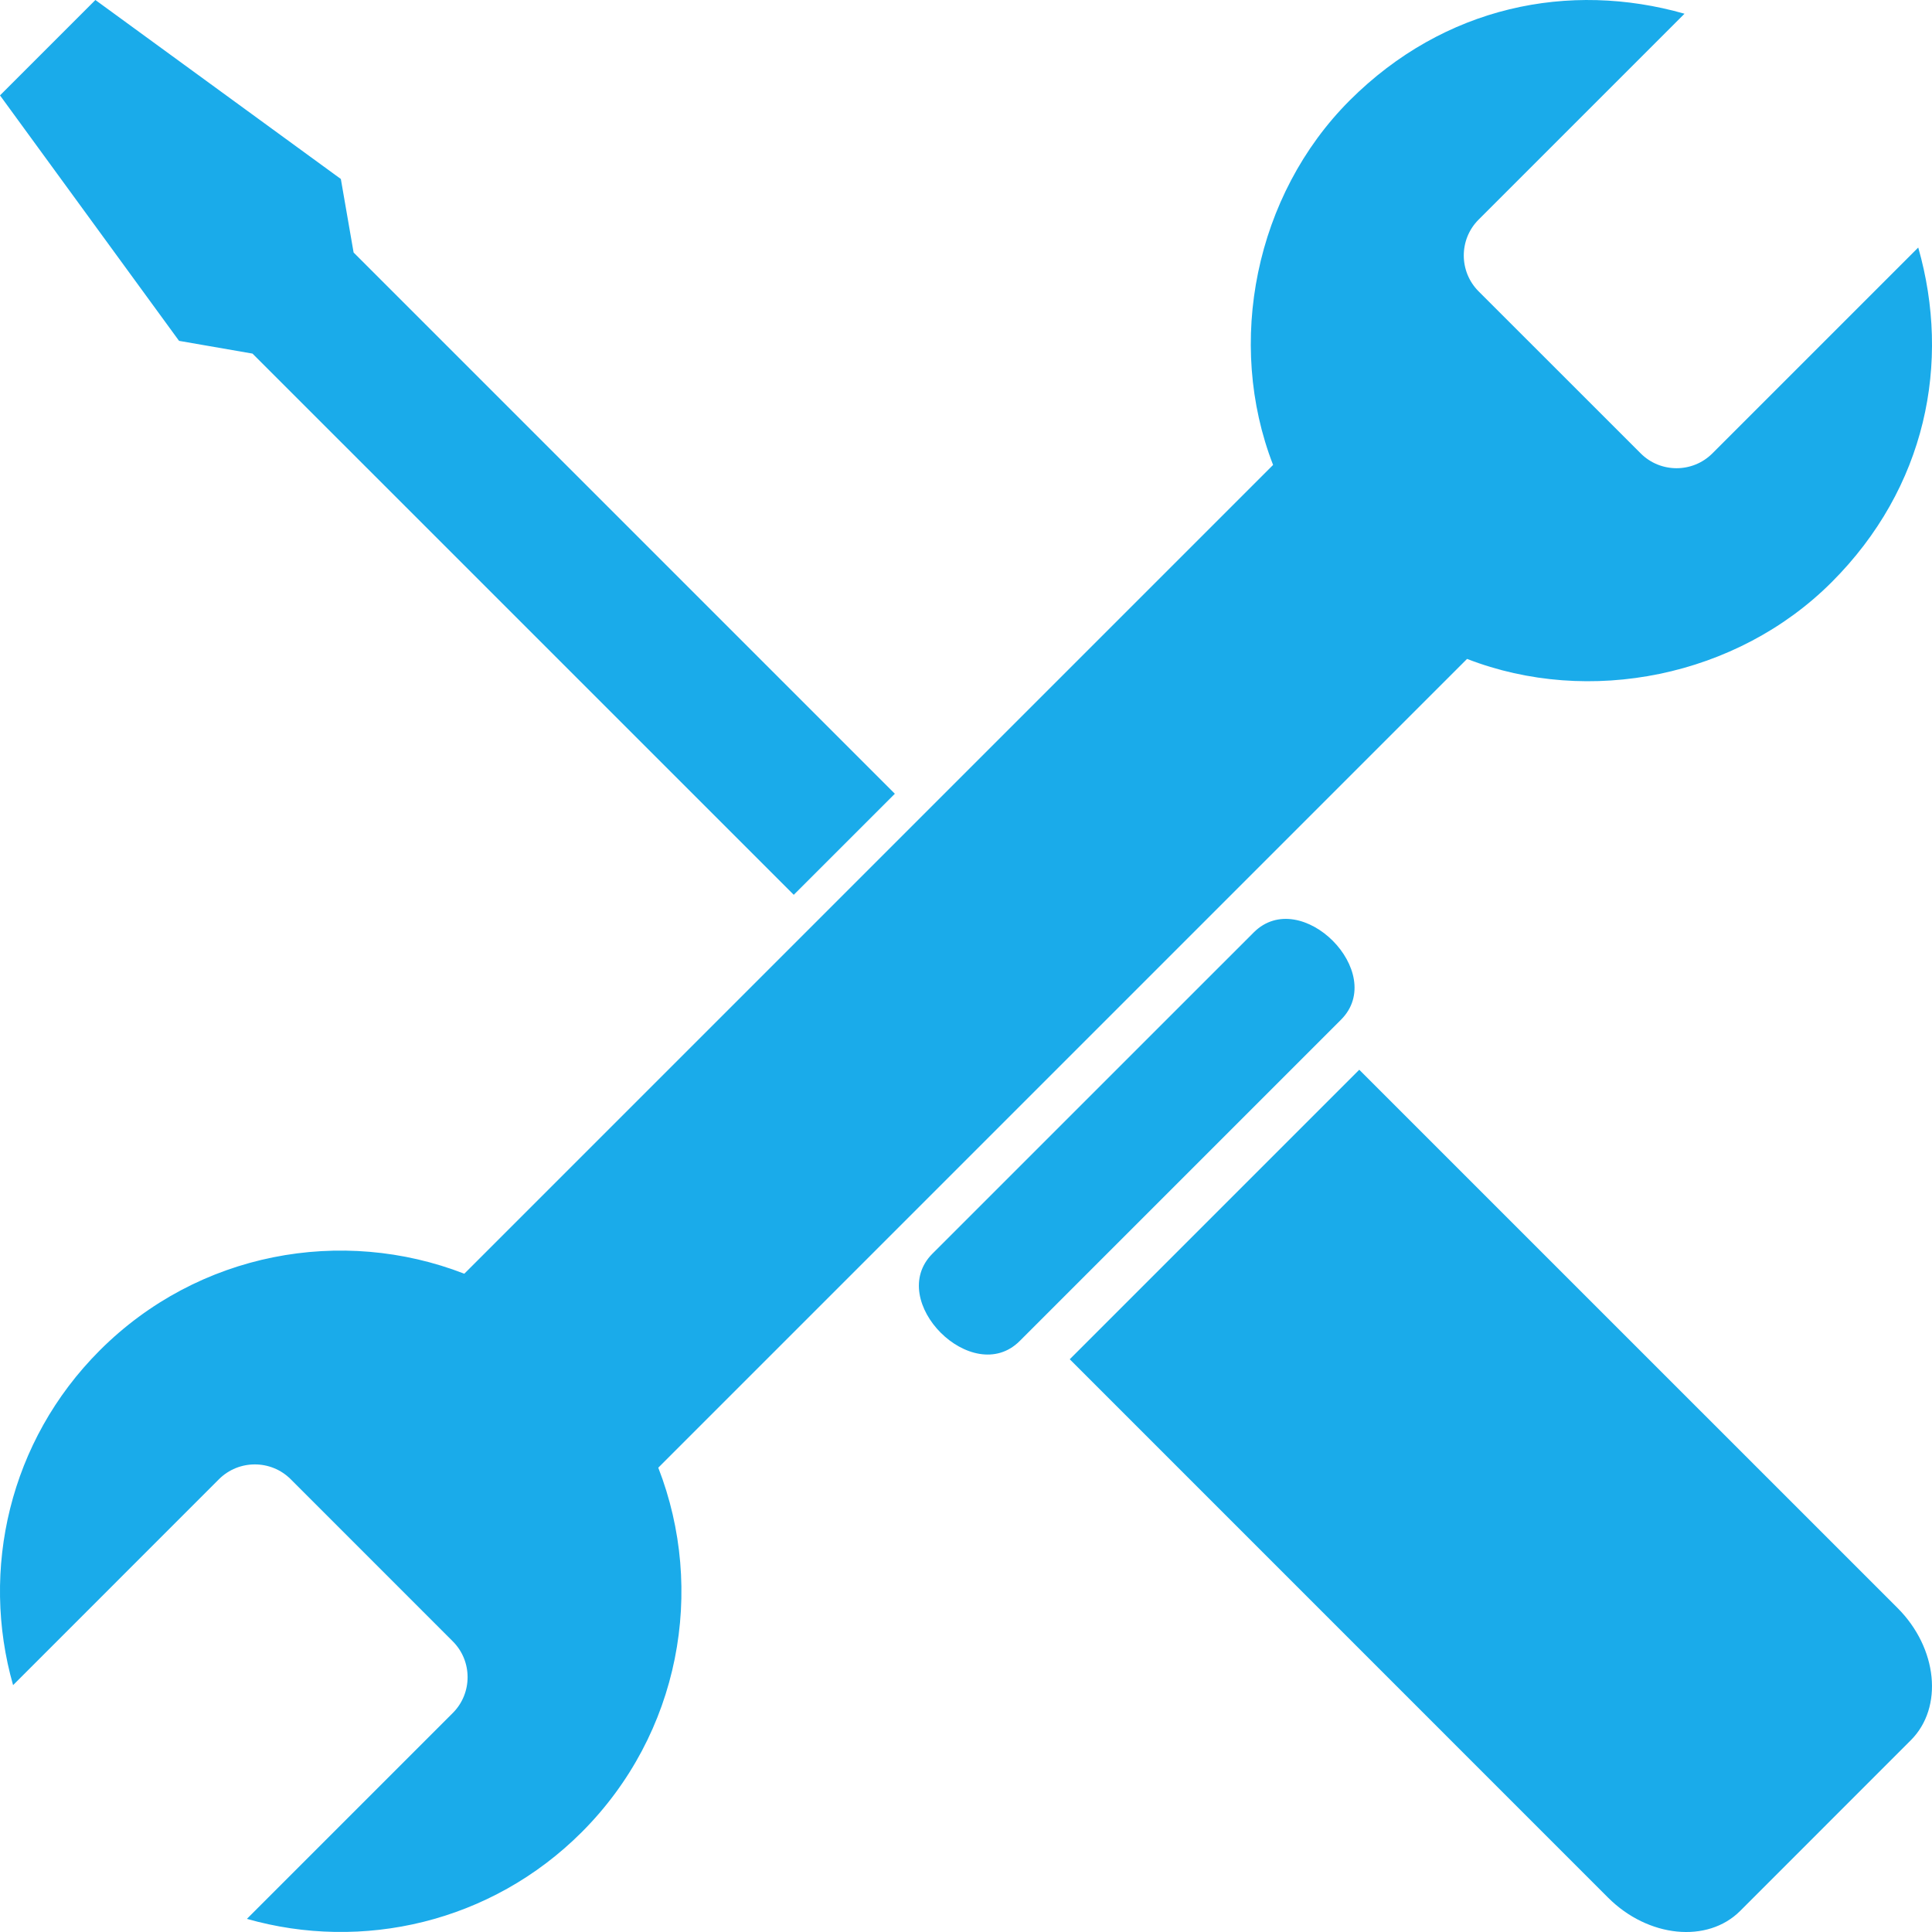 <svg width="40" height="40" viewBox="0 0 40 40" fill="none" xmlns="http://www.w3.org/2000/svg">
<path fill-rule="evenodd" clip-rule="evenodd" d="M30.374 13.642C21.017 23 22.986 21.03 13.629 30.387C14.612 32.914 14.083 35.894 12.043 37.934C10.166 39.81 7.495 40.408 5.112 39.728L9.375 35.465C9.783 35.057 9.783 34.391 9.375 33.983L6.018 30.625C5.609 30.217 4.943 30.217 4.534 30.625L0.271 34.889C-0.409 32.505 0.189 29.835 2.066 27.958C4.107 25.917 7.086 25.389 9.613 26.371C18.97 17.014 17.001 18.983 26.358 9.626C25.376 7.098 25.986 4.037 27.944 2.079C29.904 0.121 32.492 -0.395 34.876 0.284L30.612 4.548C30.204 4.956 30.204 5.622 30.612 6.031L33.969 9.387C34.378 9.796 35.044 9.796 35.453 9.387L39.715 5.125C40.396 7.508 39.88 10.097 37.921 12.055C35.962 14.014 32.901 14.625 30.374 13.642ZM19.305 25.956L25.957 19.305C26.933 18.329 28.74 20.136 27.764 21.112L21.112 27.764C20.136 28.74 18.329 26.933 19.305 25.956ZM7.321 5.228L18.527 16.434L16.434 18.526L5.228 7.321L3.707 7.057L0 1.975L1.975 0L7.057 3.706L7.321 5.228ZM22.148 28.142L28.142 22.148L39.288 33.293C40.116 34.122 40.24 35.35 39.563 36.028L36.028 39.564C35.351 40.24 34.122 40.117 33.293 39.288L22.148 28.142Z" fill="#1AABEA"/>
</svg>
